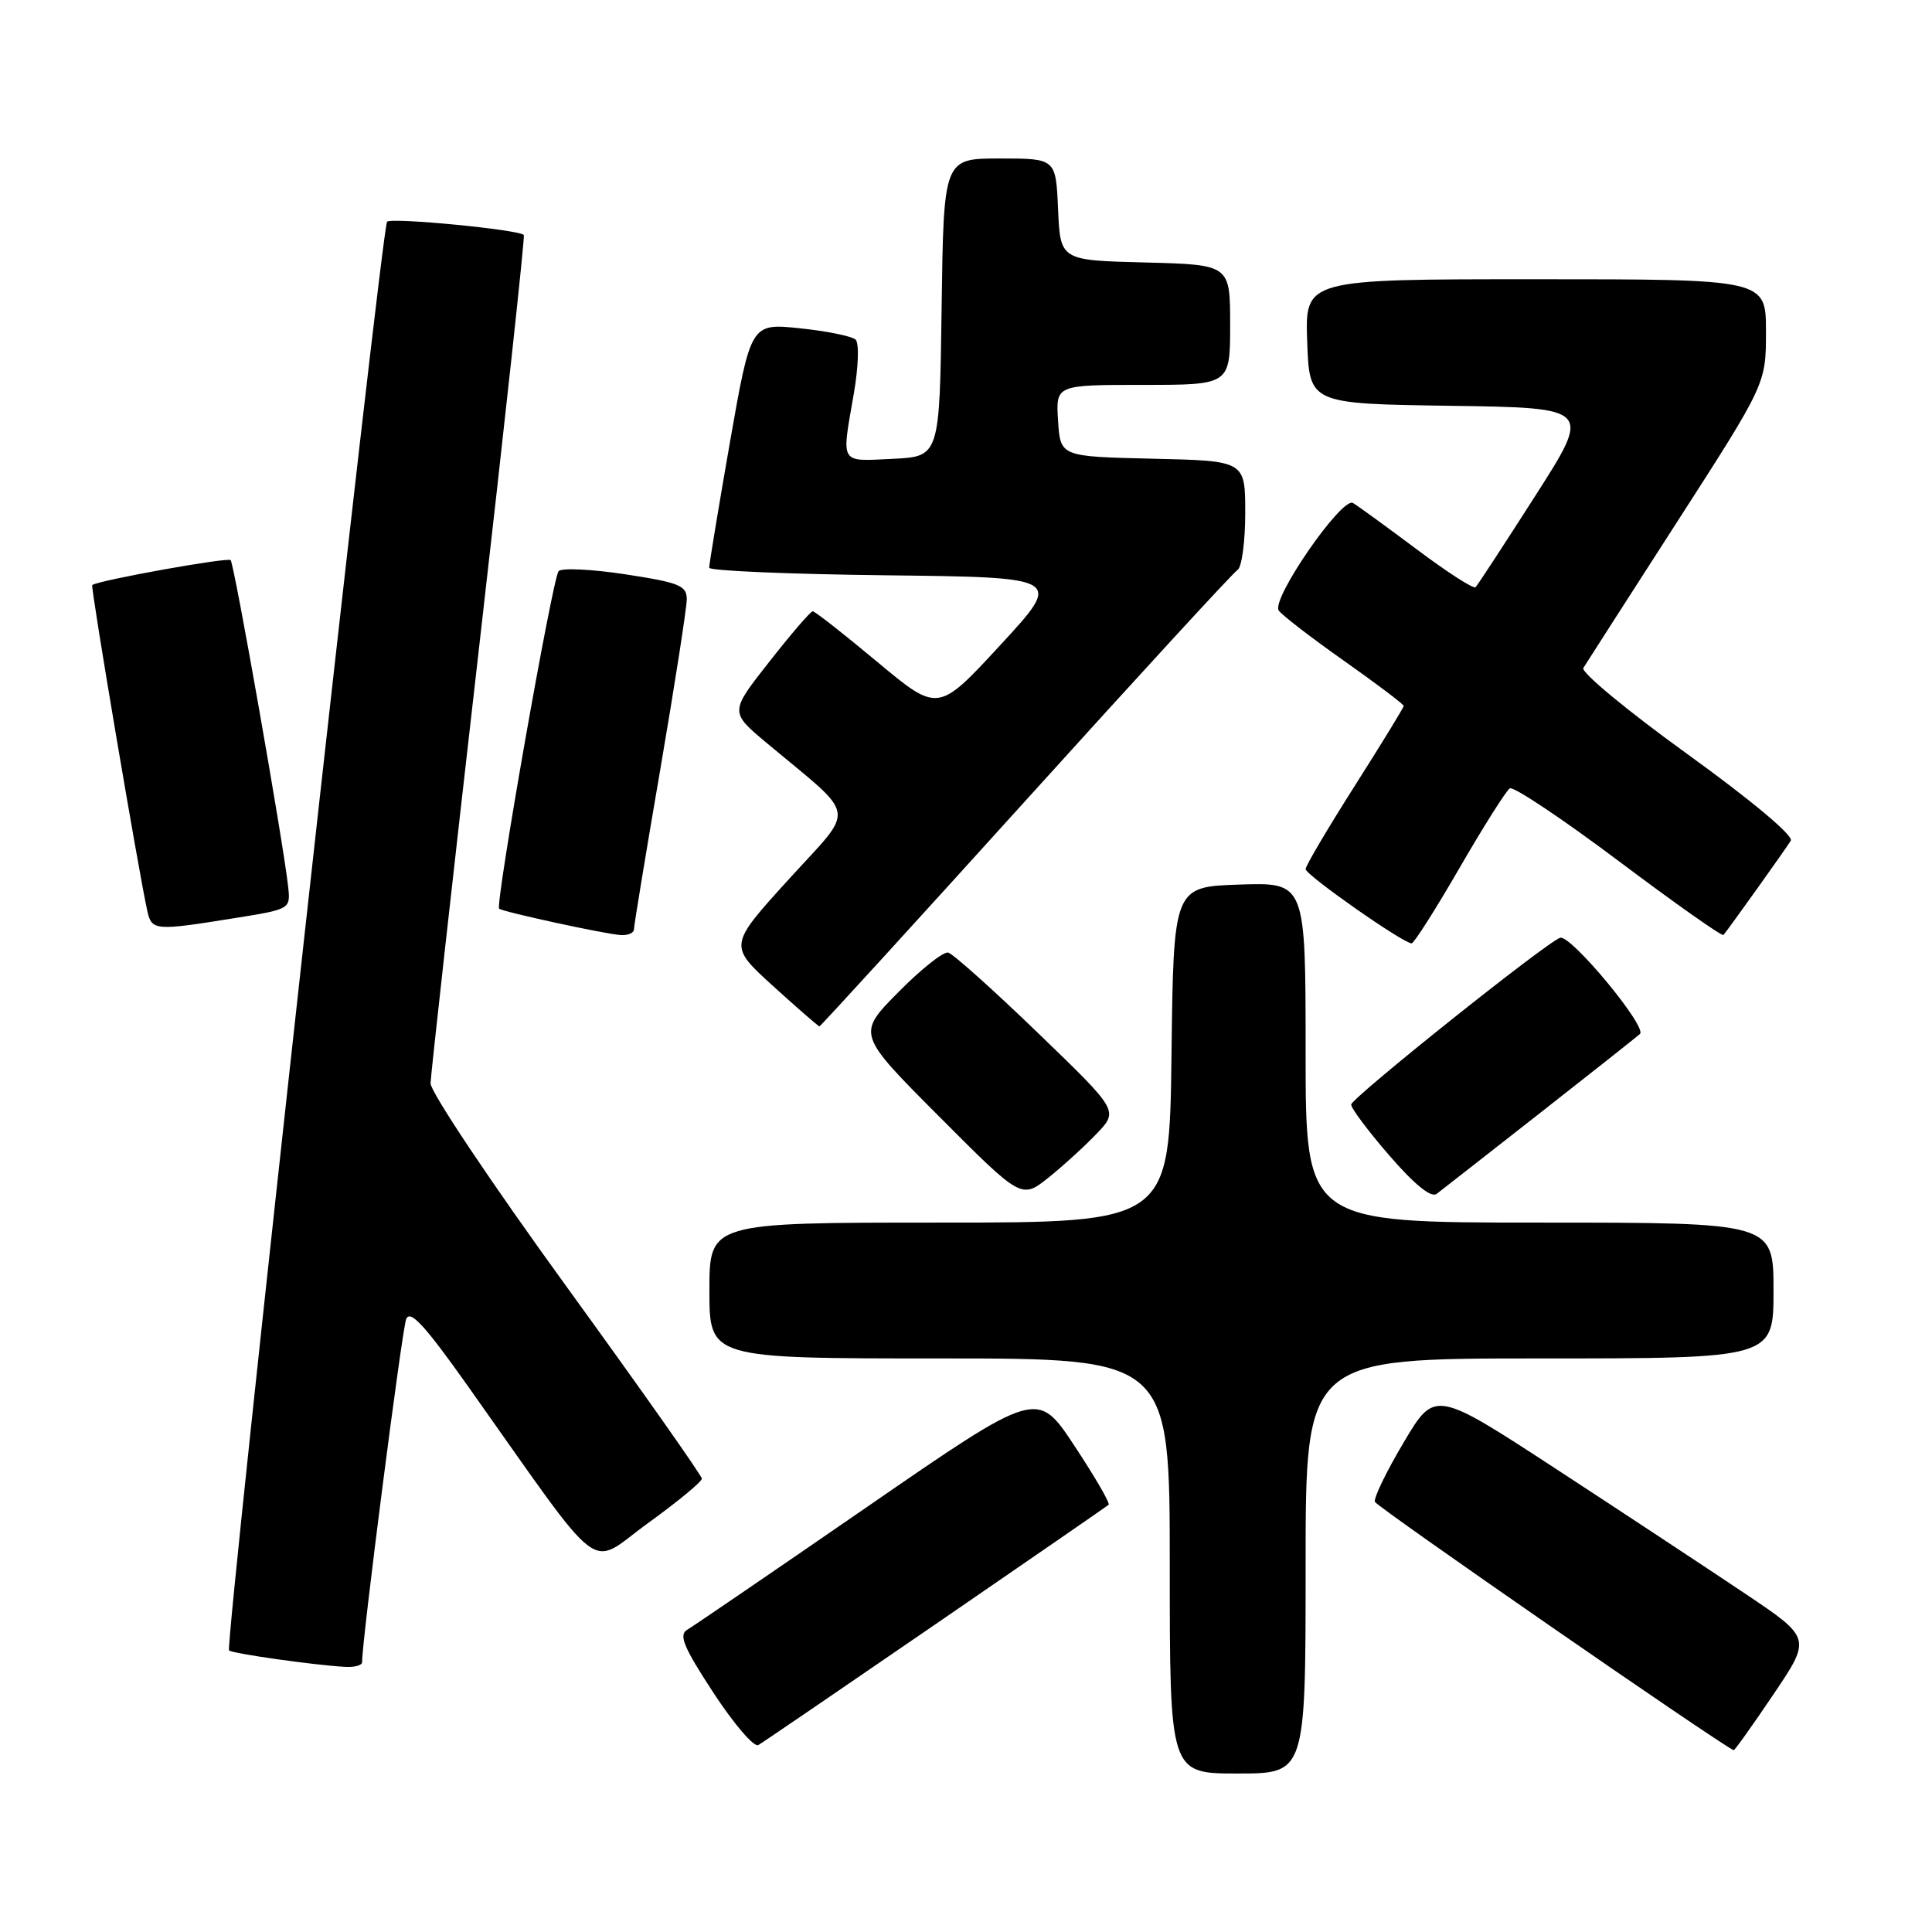 <?xml version="1.0" encoding="UTF-8" standalone="no"?>
<!DOCTYPE svg PUBLIC "-//W3C//DTD SVG 1.1//EN" "http://www.w3.org/Graphics/SVG/1.1/DTD/svg11.dtd" >
<svg xmlns="http://www.w3.org/2000/svg" xmlns:xlink="http://www.w3.org/1999/xlink" version="1.1" viewBox="0 0 256 256">
 <g >
 <path fill="currentColor"
d=" M 173.00 207.50 C 173.00 180.00 173.00 180.00 204.00 180.00 C 235.00 180.00 235.00 180.00 235.00 171.00 C 235.00 162.00 235.00 162.00 204.00 162.00 C 173.00 162.00 173.00 162.00 173.00 139.46 C 173.00 116.92 173.00 116.92 164.25 117.21 C 155.50 117.50 155.50 117.50 155.23 139.75 C 154.96 162.00 154.96 162.00 124.48 162.00 C 94.00 162.00 94.00 162.00 94.00 171.00 C 94.00 180.00 94.00 180.00 124.50 180.00 C 155.00 180.00 155.00 180.00 155.00 207.50 C 155.00 235.00 155.00 235.00 164.00 235.00 C 173.00 235.00 173.00 235.00 173.00 207.50 Z  M 124.00 215.19 C 136.38 206.69 146.68 199.58 146.90 199.39 C 147.12 199.19 145.08 195.68 142.37 191.58 C 137.45 184.12 137.45 184.12 114.97 199.62 C 102.61 208.14 91.85 215.49 91.06 215.95 C 89.90 216.63 90.58 218.26 94.54 224.31 C 97.25 228.45 99.92 231.56 100.48 231.23 C 101.04 230.91 111.62 223.69 124.00 215.19 Z  M 234.98 224.53 C 240.02 217.06 240.02 217.06 231.26 211.18 C 226.44 207.95 215.22 200.54 206.32 194.73 C 190.13 184.16 190.13 184.16 186.00 191.12 C 183.72 194.95 182.00 198.50 182.18 199.00 C 182.41 199.66 227.82 231.09 229.72 231.91 C 229.84 231.96 232.21 228.64 234.98 224.53 Z  M 47.98 220.25 C 47.92 217.76 53.26 176.19 53.82 174.79 C 54.34 173.49 56.26 175.57 62.00 183.67 C 80.49 209.75 77.76 207.68 85.84 201.84 C 89.78 198.99 93.00 196.34 93.00 195.93 C 93.00 195.53 84.90 184.04 75.00 170.39 C 65.10 156.74 57.02 144.66 57.05 143.54 C 57.08 142.42 59.94 116.75 63.40 86.50 C 66.87 56.25 69.57 31.34 69.41 31.14 C 68.83 30.43 51.88 28.79 51.29 29.38 C 50.56 30.11 29.77 218.10 30.35 218.69 C 30.77 219.10 41.60 220.64 45.75 220.87 C 46.99 220.94 47.99 220.66 47.98 220.25 Z  M 145.35 150.18 C 148.21 147.17 148.21 147.17 137.50 136.84 C 131.61 131.15 126.27 126.38 125.64 126.22 C 125.00 126.07 122.02 128.44 119.02 131.48 C 113.55 137.02 113.55 137.02 124.45 147.95 C 135.35 158.89 135.35 158.89 138.93 156.04 C 140.89 154.47 143.78 151.83 145.35 150.18 Z  M 204.00 147.53 C 210.88 142.14 216.86 137.40 217.30 137.01 C 218.32 136.11 208.11 123.80 206.73 124.26 C 204.88 124.87 179.08 145.48 179.04 146.36 C 179.02 146.84 181.30 149.89 184.12 153.14 C 187.46 156.99 189.63 158.75 190.37 158.19 C 190.99 157.72 197.12 152.92 204.00 147.53 Z  M 135.91 106.07 C 150.79 89.61 163.43 75.85 163.99 75.51 C 164.54 75.16 165.00 71.77 165.00 67.97 C 165.00 61.06 165.00 61.06 152.75 60.78 C 140.50 60.50 140.50 60.50 140.20 55.75 C 139.89 51.00 139.89 51.00 151.45 51.00 C 163.00 51.00 163.00 51.00 163.00 43.03 C 163.00 35.07 163.00 35.07 151.75 34.78 C 140.50 34.50 140.50 34.50 140.20 27.75 C 139.91 21.00 139.91 21.00 132.48 21.00 C 125.04 21.00 125.04 21.00 124.77 40.75 C 124.50 60.50 124.50 60.50 118.25 60.80 C 111.19 61.13 111.49 61.62 113.12 52.25 C 113.75 48.64 113.86 45.47 113.37 45.00 C 112.89 44.55 109.57 43.87 105.99 43.50 C 99.49 42.82 99.49 42.82 96.71 58.66 C 95.19 67.37 93.96 74.83 93.97 75.23 C 93.99 75.63 104.54 76.08 117.41 76.23 C 140.83 76.50 140.83 76.50 132.56 85.46 C 124.30 94.42 124.30 94.42 116.25 87.71 C 111.83 84.02 107.98 81.00 107.69 81.00 C 107.41 81.00 104.82 84.00 101.94 87.68 C 96.69 94.35 96.69 94.35 101.57 98.43 C 113.77 108.63 113.46 106.67 104.49 116.54 C 96.54 125.29 96.54 125.29 102.43 130.65 C 105.67 133.59 108.44 136.00 108.58 136.00 C 108.72 136.00 121.02 122.53 135.91 106.07 Z  M 193.40 115.00 C 196.58 109.50 199.58 104.76 200.06 104.46 C 200.54 104.17 207.03 108.50 214.49 114.10 C 221.95 119.70 228.19 124.11 228.37 123.89 C 229.33 122.70 236.73 112.33 237.29 111.39 C 237.67 110.74 232.09 106.06 223.56 99.90 C 215.65 94.19 209.46 89.07 209.80 88.51 C 210.14 87.95 215.73 79.26 222.21 69.18 C 234.00 50.86 234.00 50.86 234.00 43.93 C 234.00 37.00 234.00 37.00 203.46 37.00 C 172.92 37.00 172.92 37.00 173.21 45.25 C 173.50 53.50 173.50 53.50 192.19 53.77 C 210.89 54.04 210.89 54.04 203.44 65.69 C 199.34 72.10 195.78 77.55 195.52 77.81 C 195.26 78.07 191.78 75.83 187.78 72.83 C 183.77 69.83 179.95 67.05 179.28 66.65 C 177.83 65.78 168.46 79.31 169.43 80.88 C 169.77 81.44 173.65 84.43 178.03 87.52 C 182.41 90.61 186.00 93.32 186.00 93.54 C 186.00 93.75 183.07 98.53 179.50 104.15 C 175.93 109.77 173.00 114.73 173.00 115.16 C 173.00 115.94 185.93 125.00 187.05 125.00 C 187.36 125.00 190.22 120.50 193.40 115.00 Z  M 84.00 123.15 C 84.00 122.68 85.57 113.12 87.50 101.90 C 89.42 90.68 90.99 80.57 91.00 79.42 C 91.00 77.59 90.04 77.20 82.87 76.10 C 78.40 75.42 74.42 75.23 74.02 75.68 C 73.21 76.59 65.58 119.95 66.14 120.41 C 66.69 120.84 80.27 123.79 82.25 123.90 C 83.21 123.96 84.00 123.62 84.00 123.15 Z  M 31.00 121.67 C 38.50 120.47 38.50 120.47 38.18 117.48 C 37.54 111.62 31.04 74.71 30.56 74.22 C 30.15 73.82 13.14 76.88 12.22 77.52 C 11.97 77.70 18.39 115.66 19.53 120.75 C 20.11 123.31 20.56 123.35 31.00 121.67 Z "/>
</g>
</svg>